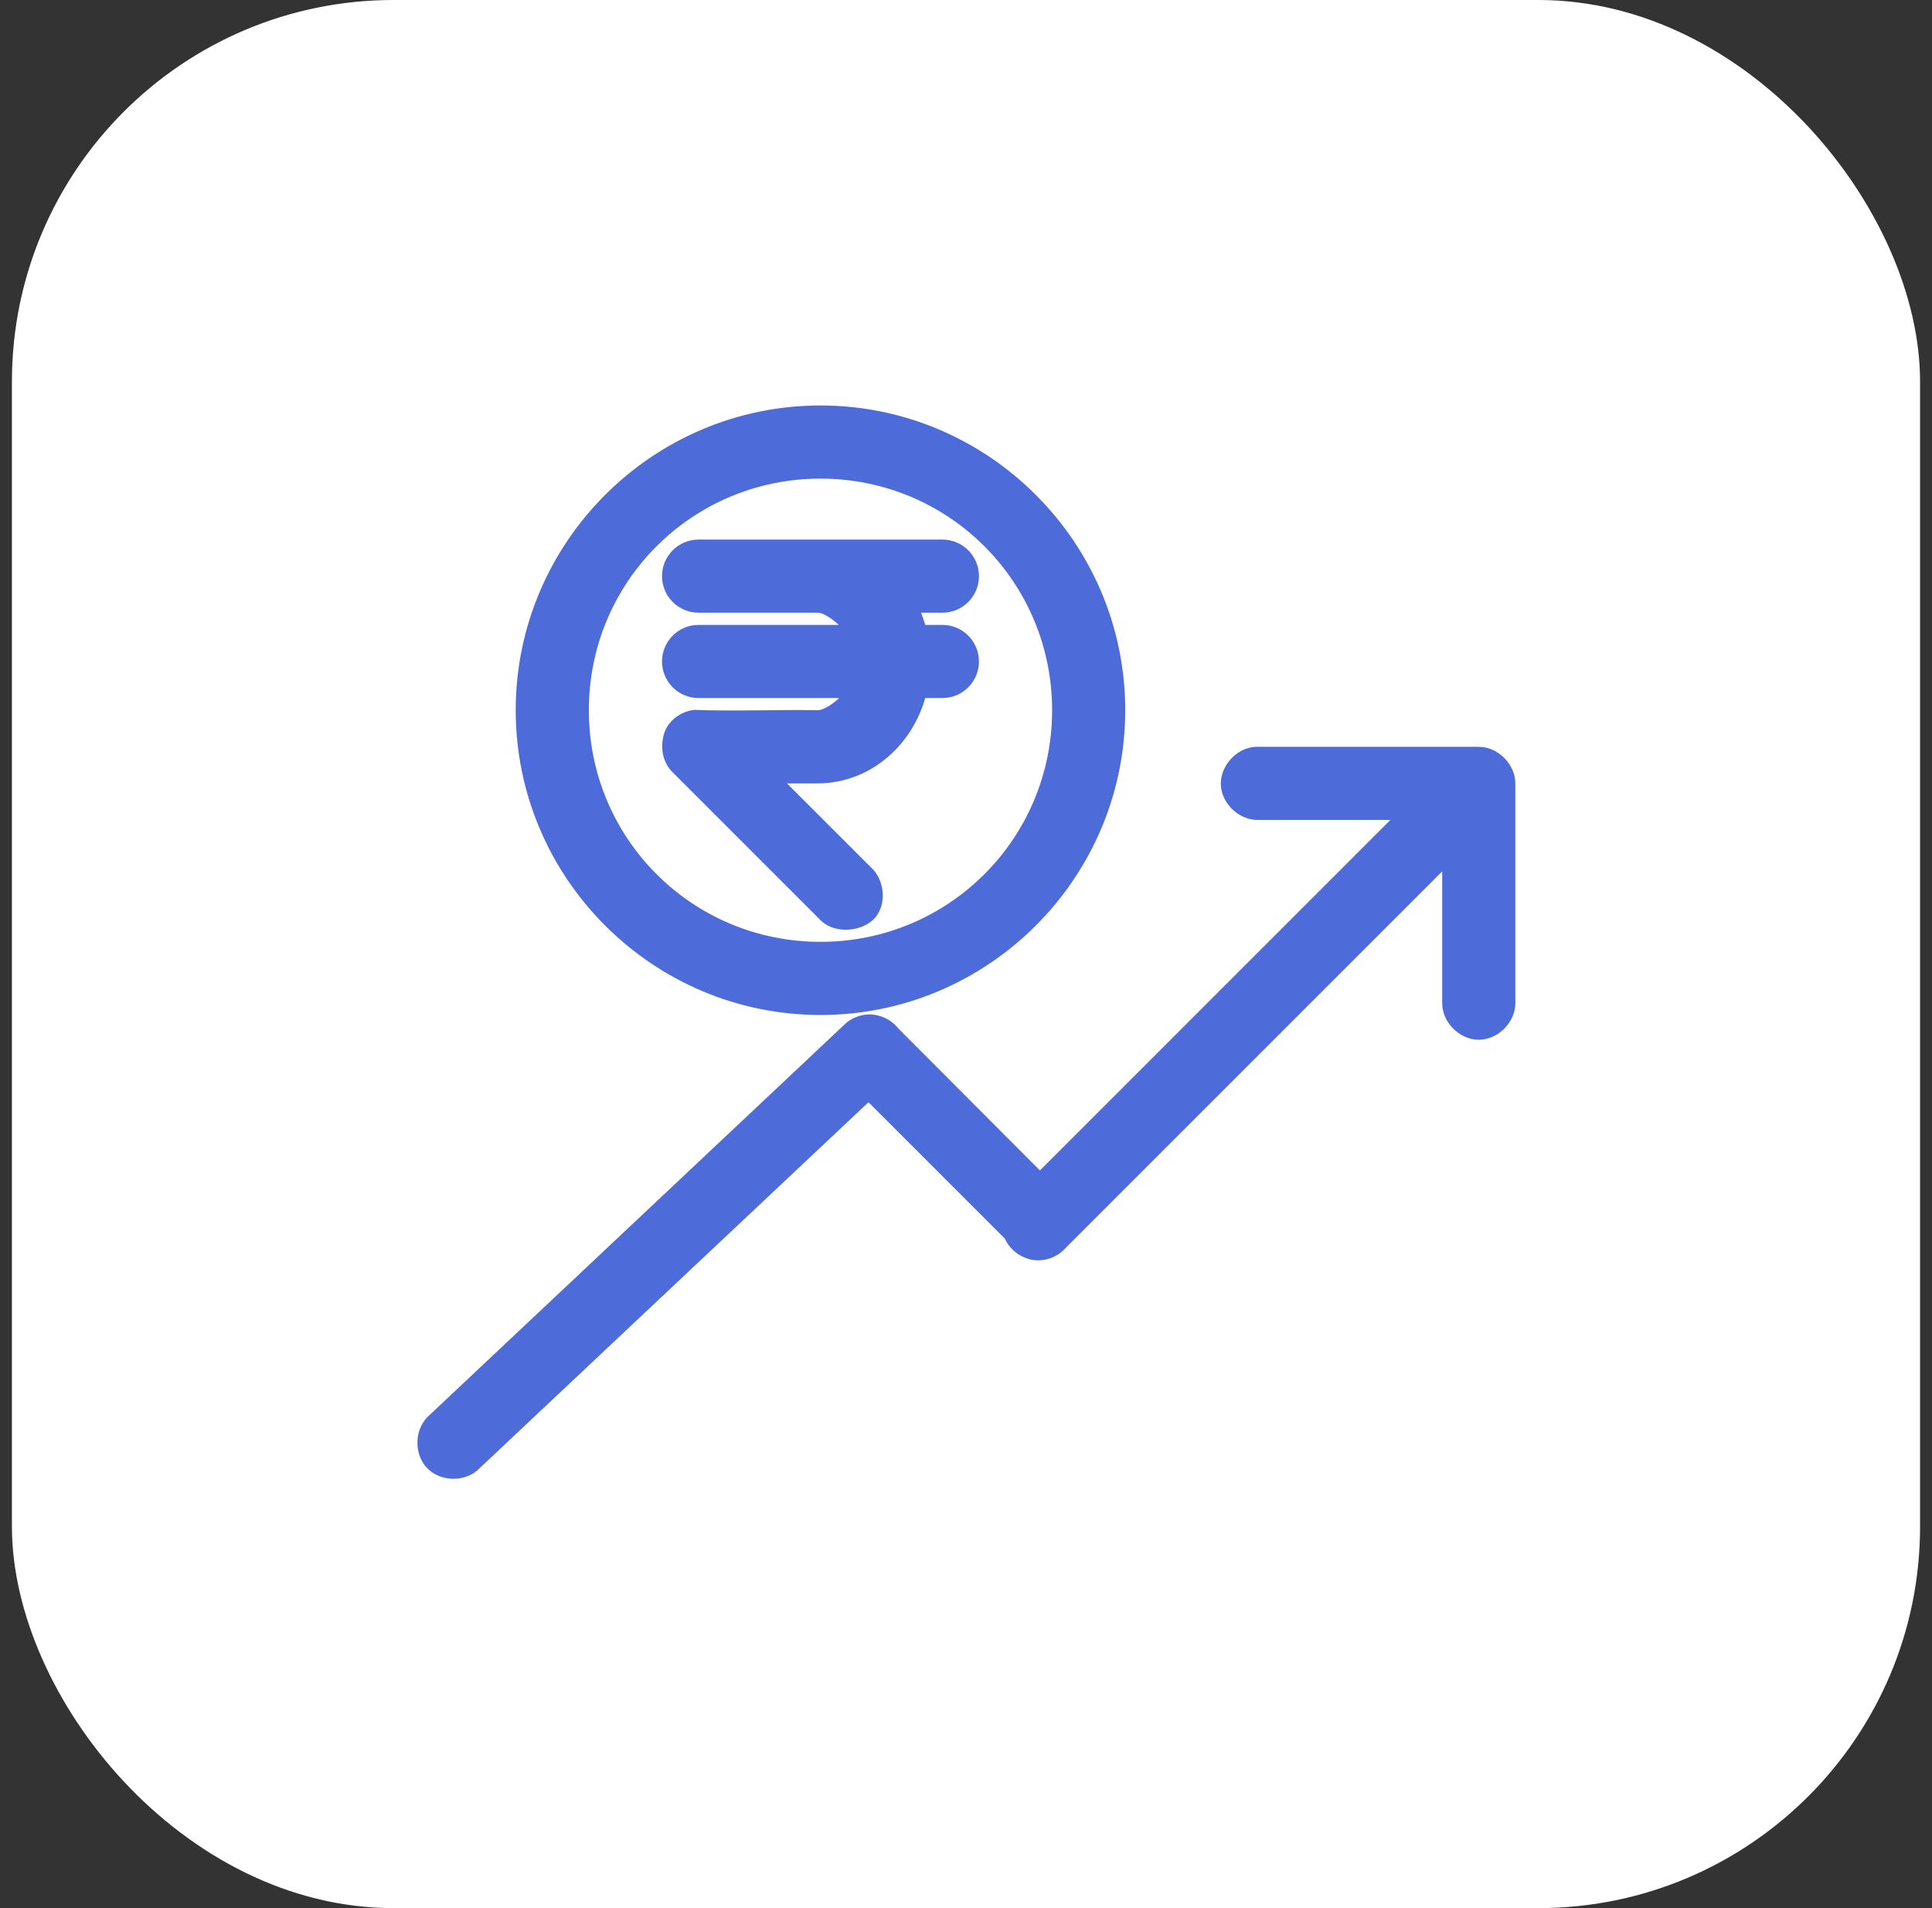 <svg width="81" height="80" viewBox="0 0 81 80" fill="none" xmlns="http://www.w3.org/2000/svg">
<rect x="0" y="0" width="81" height="80" fill="#333333" stroke="none"/>
<rect x="0.5" width="80" height="80" rx="16" fill="white"/>
<path d="M34.399 17C27.36 17 21.621 22.739 21.621 29.777C21.621 36.816 27.36 42.555 34.399 42.555C41.438 42.555 47.176 36.816 47.176 29.777C47.176 22.739 41.438 17 34.399 17ZM34.399 20.067C39.78 20.067 44.11 24.396 44.11 29.777C44.11 35.159 39.78 39.488 34.399 39.488C29.017 39.488 24.688 35.159 24.688 29.777C24.688 24.396 29.017 20.067 34.399 20.067ZM29.288 22.622C28.441 22.622 27.755 23.309 27.755 24.155C27.755 25.002 28.441 25.689 29.288 25.689H34.287C34.481 25.689 34.835 25.889 35.165 26.2H29.288C28.441 26.2 27.755 26.886 27.755 27.733C27.755 28.58 28.441 29.266 29.288 29.266H35.181C34.847 29.584 34.484 29.777 34.287 29.777C32.584 29.745 30.779 29.828 29.112 29.762C28.538 29.823 27.989 30.228 27.834 30.784C27.67 31.372 27.79 31.977 28.202 32.381L34.335 38.514C34.885 39.144 35.986 39.1 36.571 38.594C37.203 38.047 37.132 36.912 36.507 36.358L32.993 32.844H34.287C36.392 32.844 38.192 31.353 38.791 29.266H39.51C40.357 29.266 41.043 28.58 41.043 27.733C41.043 26.886 40.357 26.2 39.51 26.2H38.791C38.741 26.028 38.681 25.852 38.615 25.689H39.51C40.357 25.689 41.043 25.002 41.043 24.155C41.043 23.309 40.357 22.622 39.51 22.622H34.287H29.288V22.622ZM52.639 31.311C51.836 31.352 51.143 32.121 51.185 32.924C51.227 33.727 51.995 34.419 52.798 34.377H58.293L43.599 49.072L37.657 43.114C37.339 42.712 36.809 42.487 36.299 42.539C35.959 42.576 35.633 42.73 35.389 42.97L18.012 59.325C17.375 59.863 17.326 60.942 17.9 61.545C18.473 62.15 19.551 62.154 20.12 61.545L36.411 46.213L42.129 51.931C42.338 52.398 42.805 52.749 43.311 52.825C43.818 52.901 44.348 52.7 44.685 52.314L60.465 36.534V42.044C60.454 42.854 61.188 43.593 61.998 43.593C62.808 43.593 63.543 42.854 63.531 42.044V32.844C63.531 32.041 62.801 31.311 61.998 31.311C58.743 31.311 55.435 31.311 52.639 31.311Z" fill="#4D6CD9"/>
</svg>
